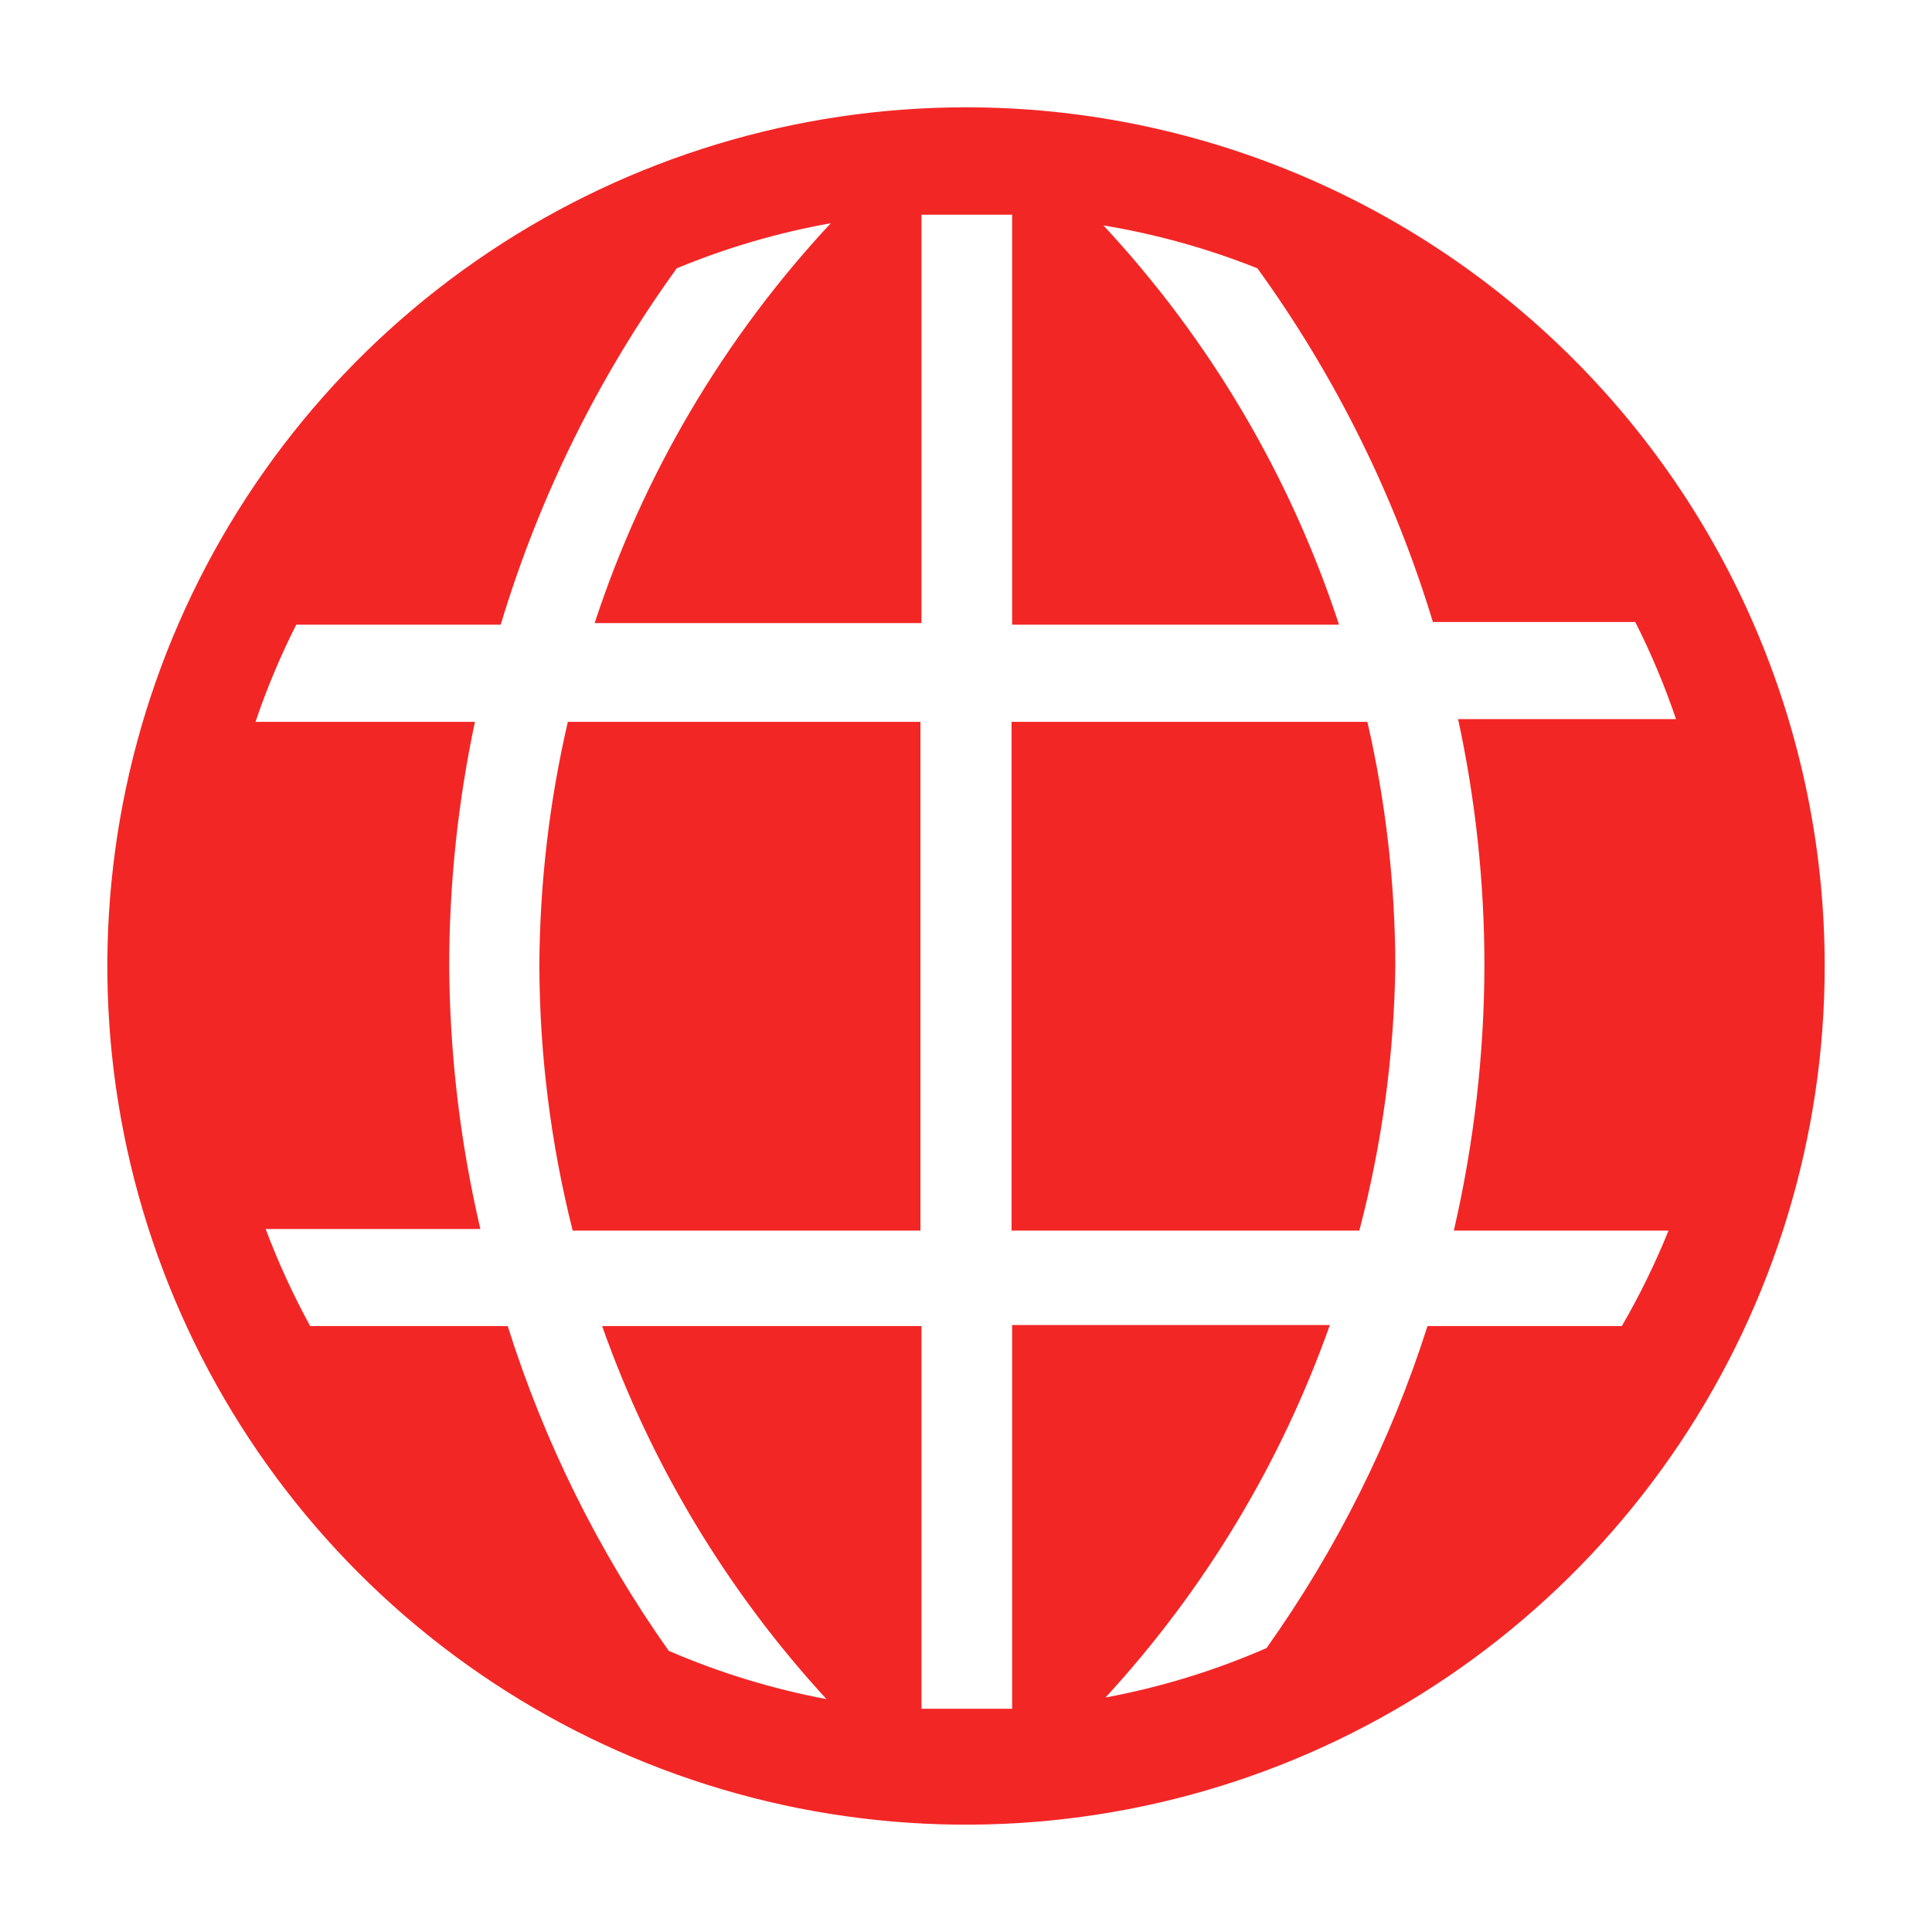 <svg width="24" height="24" viewBox="0 0 24 24" fill="none" xmlns="http://www.w3.org/2000/svg">
<path d="M6.7 12C6.704 13.108 6.843 14.212 7.114 15.287H11.434V8.967H7.054C6.823 9.961 6.705 10.979 6.7 12Z" fill="#F32626"/>
<path d="M12.566 8.967V15.287H16.886C17.168 14.213 17.318 13.11 17.333 12C17.331 10.979 17.215 9.962 16.986 8.967H12.566Z" fill="#F32626"/>
<path d="M12 1.333C9.89 1.333 7.828 1.959 6.074 3.131C4.32 4.303 2.953 5.969 2.145 7.918C1.338 9.867 1.127 12.012 1.538 14.081C1.95 16.15 2.966 18.051 4.458 19.543C5.949 21.034 7.85 22.05 9.919 22.462C11.988 22.873 14.133 22.662 16.082 21.855C18.031 21.047 19.697 19.68 20.869 17.926C22.041 16.172 22.667 14.11 22.667 12C22.667 9.171 21.543 6.458 19.543 4.458C17.542 2.457 14.829 1.333 12 1.333ZM20.147 16.473H17.733C17.277 17.902 16.602 19.251 15.733 20.473C15.092 20.753 14.421 20.959 13.733 21.087C14.965 19.748 15.913 18.174 16.52 16.46H12.573V21.227H11.447V16.473H7.48C8.086 18.19 9.034 19.766 10.267 21.107C9.593 20.98 8.936 20.779 8.307 20.507C7.435 19.274 6.76 17.913 6.307 16.473H3.853C3.641 16.085 3.456 15.682 3.3 15.267H5.967C5.717 14.195 5.587 13.1 5.58 12C5.581 10.98 5.688 9.964 5.9 8.967H3.174C3.314 8.553 3.483 8.15 3.68 7.76H6.22C6.697 6.173 7.436 4.676 8.407 3.333C9.023 3.078 9.664 2.89 10.32 2.773C8.994 4.197 7.993 5.891 7.387 7.74H11.447V2.667H12.573V7.76H16.634C16.028 5.914 15.03 4.222 13.707 2.8C14.362 2.909 15.003 3.087 15.62 3.333C16.585 4.667 17.322 6.151 17.8 7.727H20.314C20.511 8.116 20.68 8.52 20.82 8.933H18.113C18.331 9.941 18.44 10.969 18.44 12C18.437 13.106 18.309 14.209 18.06 15.287H20.727C20.562 15.695 20.368 16.092 20.147 16.473Z" fill="#F32626"/>
</svg>
